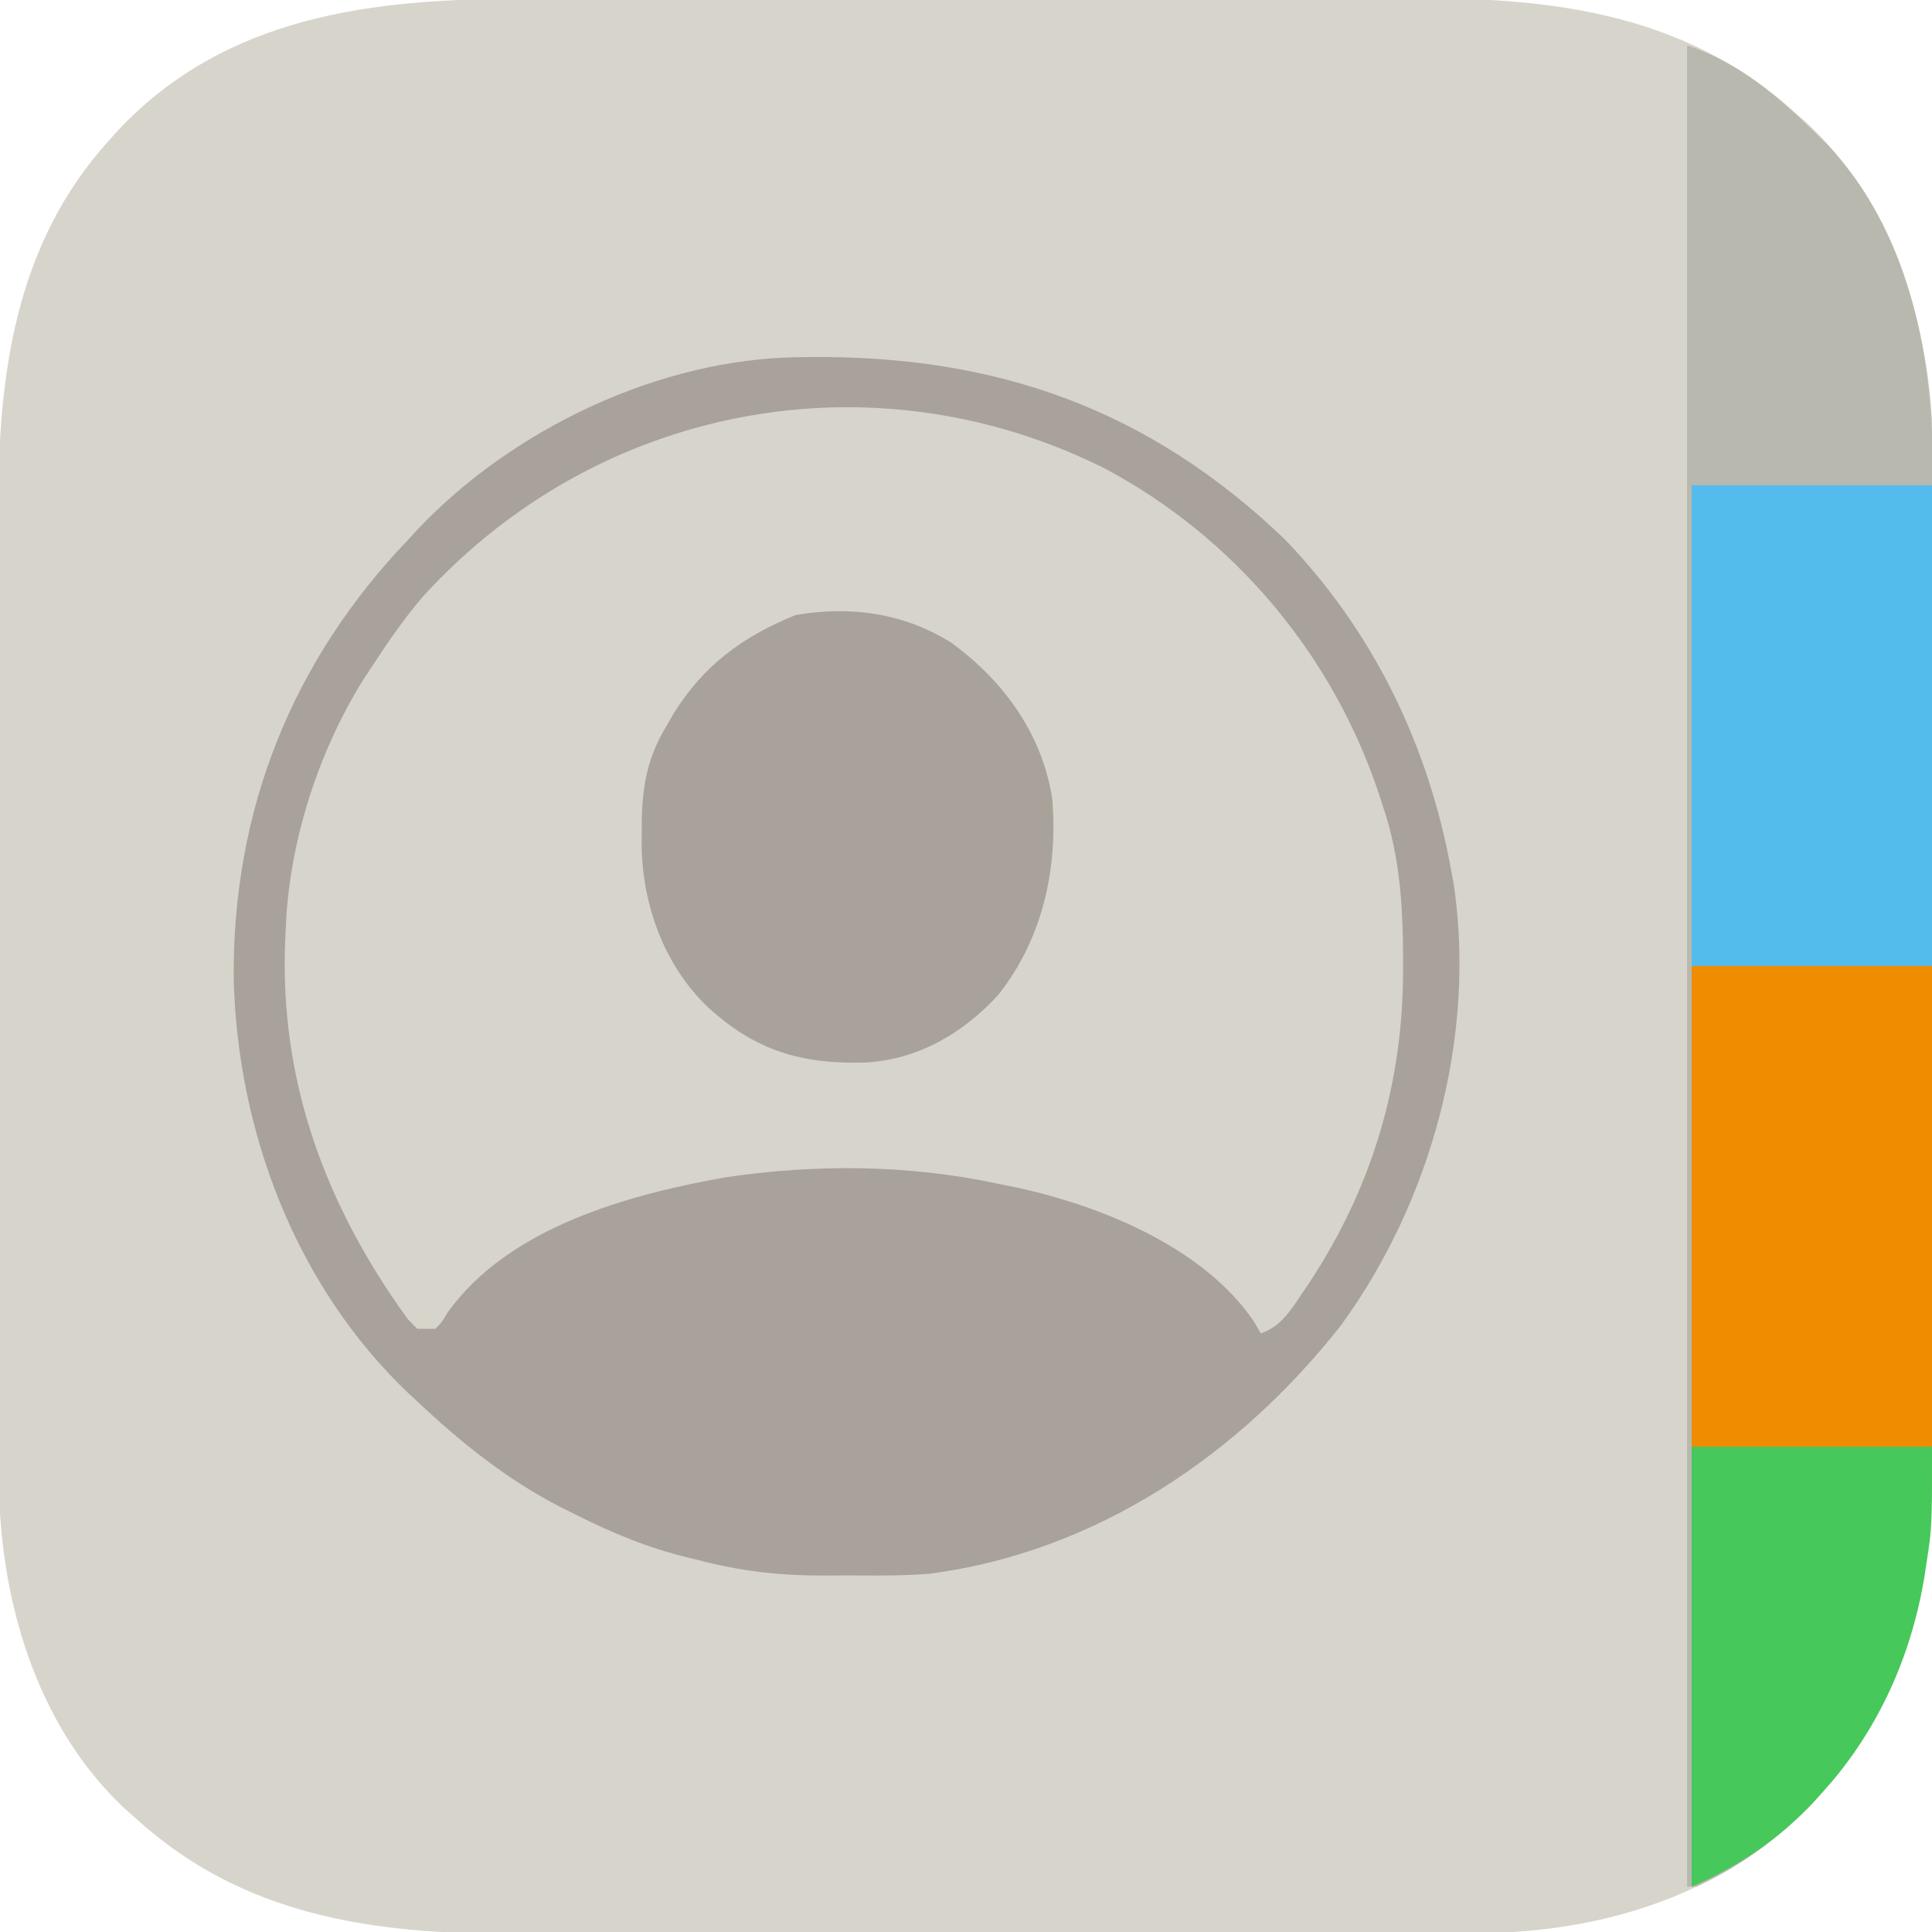 <?xml version="1.0" encoding="UTF-8"?>
<svg version="1.1" xmlns="http://www.w3.org/2000/svg" width="426" height="426">
<path d="M0 0 C2.352 -0.004 4.705 -0.01 7.057 -0.015 C13.405 -0.029 19.752 -0.029 26.1 -0.027 C32.095 -0.026 38.09 -0.032 44.086 -0.037 C56.69 -0.048 69.294 -0.046 81.898 -0.04 C93.38 -0.035 104.863 -0.046 116.345 -0.065 C128.187 -0.085 140.029 -0.093 151.871 -0.089 C158.498 -0.087 165.126 -0.09 171.753 -0.104 C177.992 -0.116 184.231 -0.114 190.47 -0.101 C192.743 -0.099 195.016 -0.102 197.289 -0.11 C228.041 -0.214 256.789 3.832 280.302 25.275 C281.081 25.96 281.859 26.646 282.661 27.353 C301.119 44.537 309.324 70.193 310.416 94.84 C310.606 101.883 310.585 108.927 310.577 115.973 C310.581 118.325 310.586 120.678 310.592 123.03 C310.605 129.378 310.606 135.725 310.604 142.072 C310.602 148.068 310.609 154.063 310.614 160.059 C310.625 172.663 310.623 185.267 310.617 197.871 C310.611 209.353 310.623 220.835 310.642 232.318 C310.661 244.16 310.669 256.002 310.666 267.844 C310.664 274.471 310.666 281.098 310.68 287.726 C310.693 293.965 310.691 300.204 310.678 306.443 C310.676 308.716 310.678 310.989 310.687 313.262 C310.788 343.151 307.135 372.255 286.302 395.275 C285.627 396.031 284.951 396.788 284.255 397.568 C266.345 416.556 241.414 425.249 215.736 426.389 C208.693 426.579 201.649 426.558 194.604 426.549 C192.252 426.554 189.899 426.559 187.547 426.565 C181.199 426.578 174.852 426.579 168.504 426.576 C162.509 426.575 156.514 426.581 150.518 426.587 C137.914 426.598 125.31 426.595 112.706 426.589 C101.224 426.584 89.741 426.595 78.259 426.614 C66.417 426.634 54.575 426.642 42.733 426.638 C36.106 426.636 29.478 426.639 22.851 426.653 C16.612 426.666 10.373 426.664 4.134 426.651 C1.861 426.648 -0.412 426.651 -2.685 426.659 C-33.437 426.764 -62.185 422.717 -85.698 401.275 C-86.866 400.246 -86.866 400.246 -88.057 399.197 C-106.515 382.012 -114.72 356.356 -115.812 331.709 C-116.002 324.666 -115.981 317.622 -115.973 310.577 C-115.977 308.224 -115.982 305.872 -115.988 303.519 C-116.001 297.172 -116.002 290.824 -116 284.477 C-115.998 278.482 -116.005 272.486 -116.01 266.491 C-116.021 253.887 -116.019 241.283 -116.013 228.679 C-116.007 217.196 -116.019 205.714 -116.038 194.232 C-116.057 182.39 -116.065 170.548 -116.062 158.706 C-116.06 152.078 -116.062 145.451 -116.076 138.823 C-116.089 132.584 -116.087 126.345 -116.074 120.106 C-116.072 117.833 -116.074 115.56 -116.083 113.287 C-116.184 83.398 -112.531 54.294 -91.698 31.275 C-91.023 30.518 -90.347 29.761 -89.651 28.982 C-65.626 3.51 -33.179 -0.041 0 0 Z " fill="#D7D5CB" transform="translate(115.698,-0.275)"/>
<path d="M0 0 C24.011 19.811 38.225 44.785 45 75 C45.18 75.757 45.361 76.513 45.546 77.293 C46.473 82.823 46.226 88.484 46.24 94.08 C46.25 96.333 46.281 98.586 46.312 100.84 C46.409 113.878 44.578 126.123 39.875 138.375 C39.576 139.165 39.276 139.956 38.968 140.77 C33.575 154.58 26.478 166.623 17 178 C13.591 176.864 13.323 176.314 11.438 173.438 C4.245 163.596 -6.295 158.23 -17 153 C-17.819 152.599 -18.637 152.198 -19.48 151.785 C-54.286 136.446 -98.365 138.377 -133.314 151.895 C-147.251 157.576 -159.529 165.247 -168 178 C-172.208 176.475 -174.277 173.411 -176.75 169.875 C-177.185 169.256 -177.621 168.637 -178.069 168 C-182.834 161.041 -186.583 153.696 -190 146 C-190.284 145.369 -190.567 144.738 -190.859 144.088 C-203.189 116.027 -203.357 82.9 -192.723 54.277 C-186.065 37.36 -176.544 23.139 -164 10 C-163.475 9.412 -162.951 8.824 -162.41 8.219 C-120.925 -36.538 -46.274 -36.664 0 0 Z " fill="#D7D5CB" transform="translate(263,116)"/>
<path d="M0 0 C0.76 -0.01 1.52 -0.02 2.303 -0.03 C43.457 -0.457 77.203 11.35 107.266 40.238 C126.774 60.563 138.893 85.625 143.891 113.238 C144.154 114.656 144.154 114.656 144.423 116.102 C149.438 149.757 139.476 186.199 119.516 213.551 C97.018 242.112 65.571 263.433 28.891 268.238 C23.507 268.67 18.118 268.673 12.72 268.629 C10.326 268.613 7.935 268.629 5.541 268.648 C-4.098 268.661 -12.749 267.703 -22.109 265.238 C-22.831 265.065 -23.552 264.892 -24.296 264.714 C-33.072 262.588 -41.067 259.298 -49.109 255.238 C-50.192 254.702 -51.275 254.166 -52.391 253.613 C-64.314 247.481 -74.391 239.411 -84.109 230.238 C-84.785 229.616 -85.46 228.993 -86.156 228.352 C-110.879 204.766 -123.762 170.733 -124.578 137.021 C-124.877 99.933 -111.758 67.03 -86.109 40.238 C-85.438 39.504 -84.766 38.769 -84.074 38.012 C-63.093 15.814 -30.663 0.327 0 0 Z M-82.714 52.627 C-86.949 57.517 -90.581 62.827 -94.109 68.238 C-94.746 69.203 -95.383 70.167 -96.039 71.16 C-106.055 87.275 -112.439 107.219 -113.109 126.238 C-113.14 126.867 -113.172 127.495 -113.204 128.143 C-114.619 159.393 -104.369 187.057 -86.188 212.105 C-85.502 212.809 -84.816 213.513 -84.109 214.238 C-82.789 214.238 -81.469 214.238 -80.109 214.238 C-78.664 212.757 -78.664 212.757 -77.484 210.738 C-64.032 191.838 -37.521 184.599 -15.82 180.781 C3.988 177.883 24.295 178.036 43.891 182.238 C44.569 182.372 45.248 182.506 45.948 182.644 C65.249 186.484 89.074 195.829 100.453 212.738 C100.927 213.563 101.402 214.388 101.891 215.238 C106.403 213.713 108.525 210.069 111.078 206.301 C111.557 205.596 112.036 204.891 112.53 204.164 C126.508 182.977 133.334 159.947 133.266 134.676 C133.265 133.922 133.265 133.168 133.264 132.391 C133.226 120.921 132.563 110.175 128.891 99.238 C128.676 98.568 128.462 97.897 128.241 97.207 C118.112 66.017 96.165 39.675 67.154 24.361 C15.988 -1.018 -44.376 10.628 -82.714 52.627 Z " fill="#A9A29A" transform="translate(176.109,78.762)"/>
<path d="M0 0 C11.775 3.925 20.314 11.438 29 20 C29.67 20.657 30.341 21.315 31.031 21.992 C48.538 40.534 54.164 67.576 54.14 92.248 C54.143 93.23 54.146 94.212 54.149 95.224 C54.158 98.488 54.16 101.753 54.161 105.017 C54.166 107.368 54.171 109.72 54.176 112.072 C54.189 118.444 54.196 124.817 54.2 131.189 C54.203 135.179 54.207 139.169 54.212 143.159 C54.224 154.237 54.234 165.314 54.238 176.392 C54.238 177.453 54.238 177.453 54.238 178.536 C54.239 179.6 54.239 179.6 54.239 180.685 C54.239 182.121 54.24 183.558 54.24 184.994 C54.24 185.707 54.241 186.42 54.241 187.154 C54.245 198.675 54.262 210.197 54.286 221.718 C54.309 233.587 54.322 245.456 54.323 257.325 C54.324 263.973 54.33 270.62 54.348 277.268 C54.364 283.531 54.366 289.795 54.358 296.059 C54.357 298.341 54.361 300.624 54.371 302.906 C54.494 332.825 50.855 361.956 30 385 C29.325 385.757 28.649 386.513 27.953 387.293 C20.627 395.06 11.734 401.572 2 406 C1.34 406 0.68 406 0 406 C0 272.02 0 138.04 0 0 Z " fill="#B8B8AF" transform="translate(372,10)"/>
<path d="M0 0 C11.466 8.4 19.932 19.972 22.188 34.25 C23.53 49.749 20.055 65.359 10.258 77.676 C2.562 86.063 -7.383 91.866 -18.816 92.523 C-32.895 92.966 -43.229 90.011 -53.812 80.25 C-63.386 71.004 -68.101 57.942 -68.332 44.801 C-68.325 43.836 -68.319 42.87 -68.312 41.875 C-68.308 40.864 -68.303 39.853 -68.297 38.812 C-68.117 31.072 -66.887 24.937 -62.812 18.25 C-62.126 17.047 -62.126 17.047 -61.426 15.82 C-54.787 5.017 -46.086 -1.379 -34.438 -6.125 C-22.29 -8.219 -10.55 -6.623 0 0 Z " fill="#A9A29A" transform="translate(209.812,141.75)"/>
<path d="M0 0 C17.49 0 34.98 0 53 0 C53 34.98 53 69.96 53 106 C35.51 106 18.02 106 0 106 C0 71.02 0 36.04 0 0 Z " fill="#F08C00" transform="translate(373,213)"/>
<path d="M0 0 C17.49 0 34.98 0 53 0 C53 34.98 53 69.96 53 106 C35.51 106 18.02 106 0 106 C0 71.02 0 36.04 0 0 Z " fill="#54BCEC" transform="translate(373,107)"/>
<path d="M0 0 C17.49 0 34.98 0 53 0 C53 17.681 53 17.681 51.812 25.5 C51.612 26.836 51.612 26.836 51.407 28.2 C48.524 46.055 41.174 62.548 29 76 C27.987 77.135 27.987 77.135 26.953 78.293 C19.202 86.511 10.383 92.55 0 97 C0 64.99 0 32.98 0 0 Z " fill="#46C85B" transform="translate(373,319)"/>
</svg>
